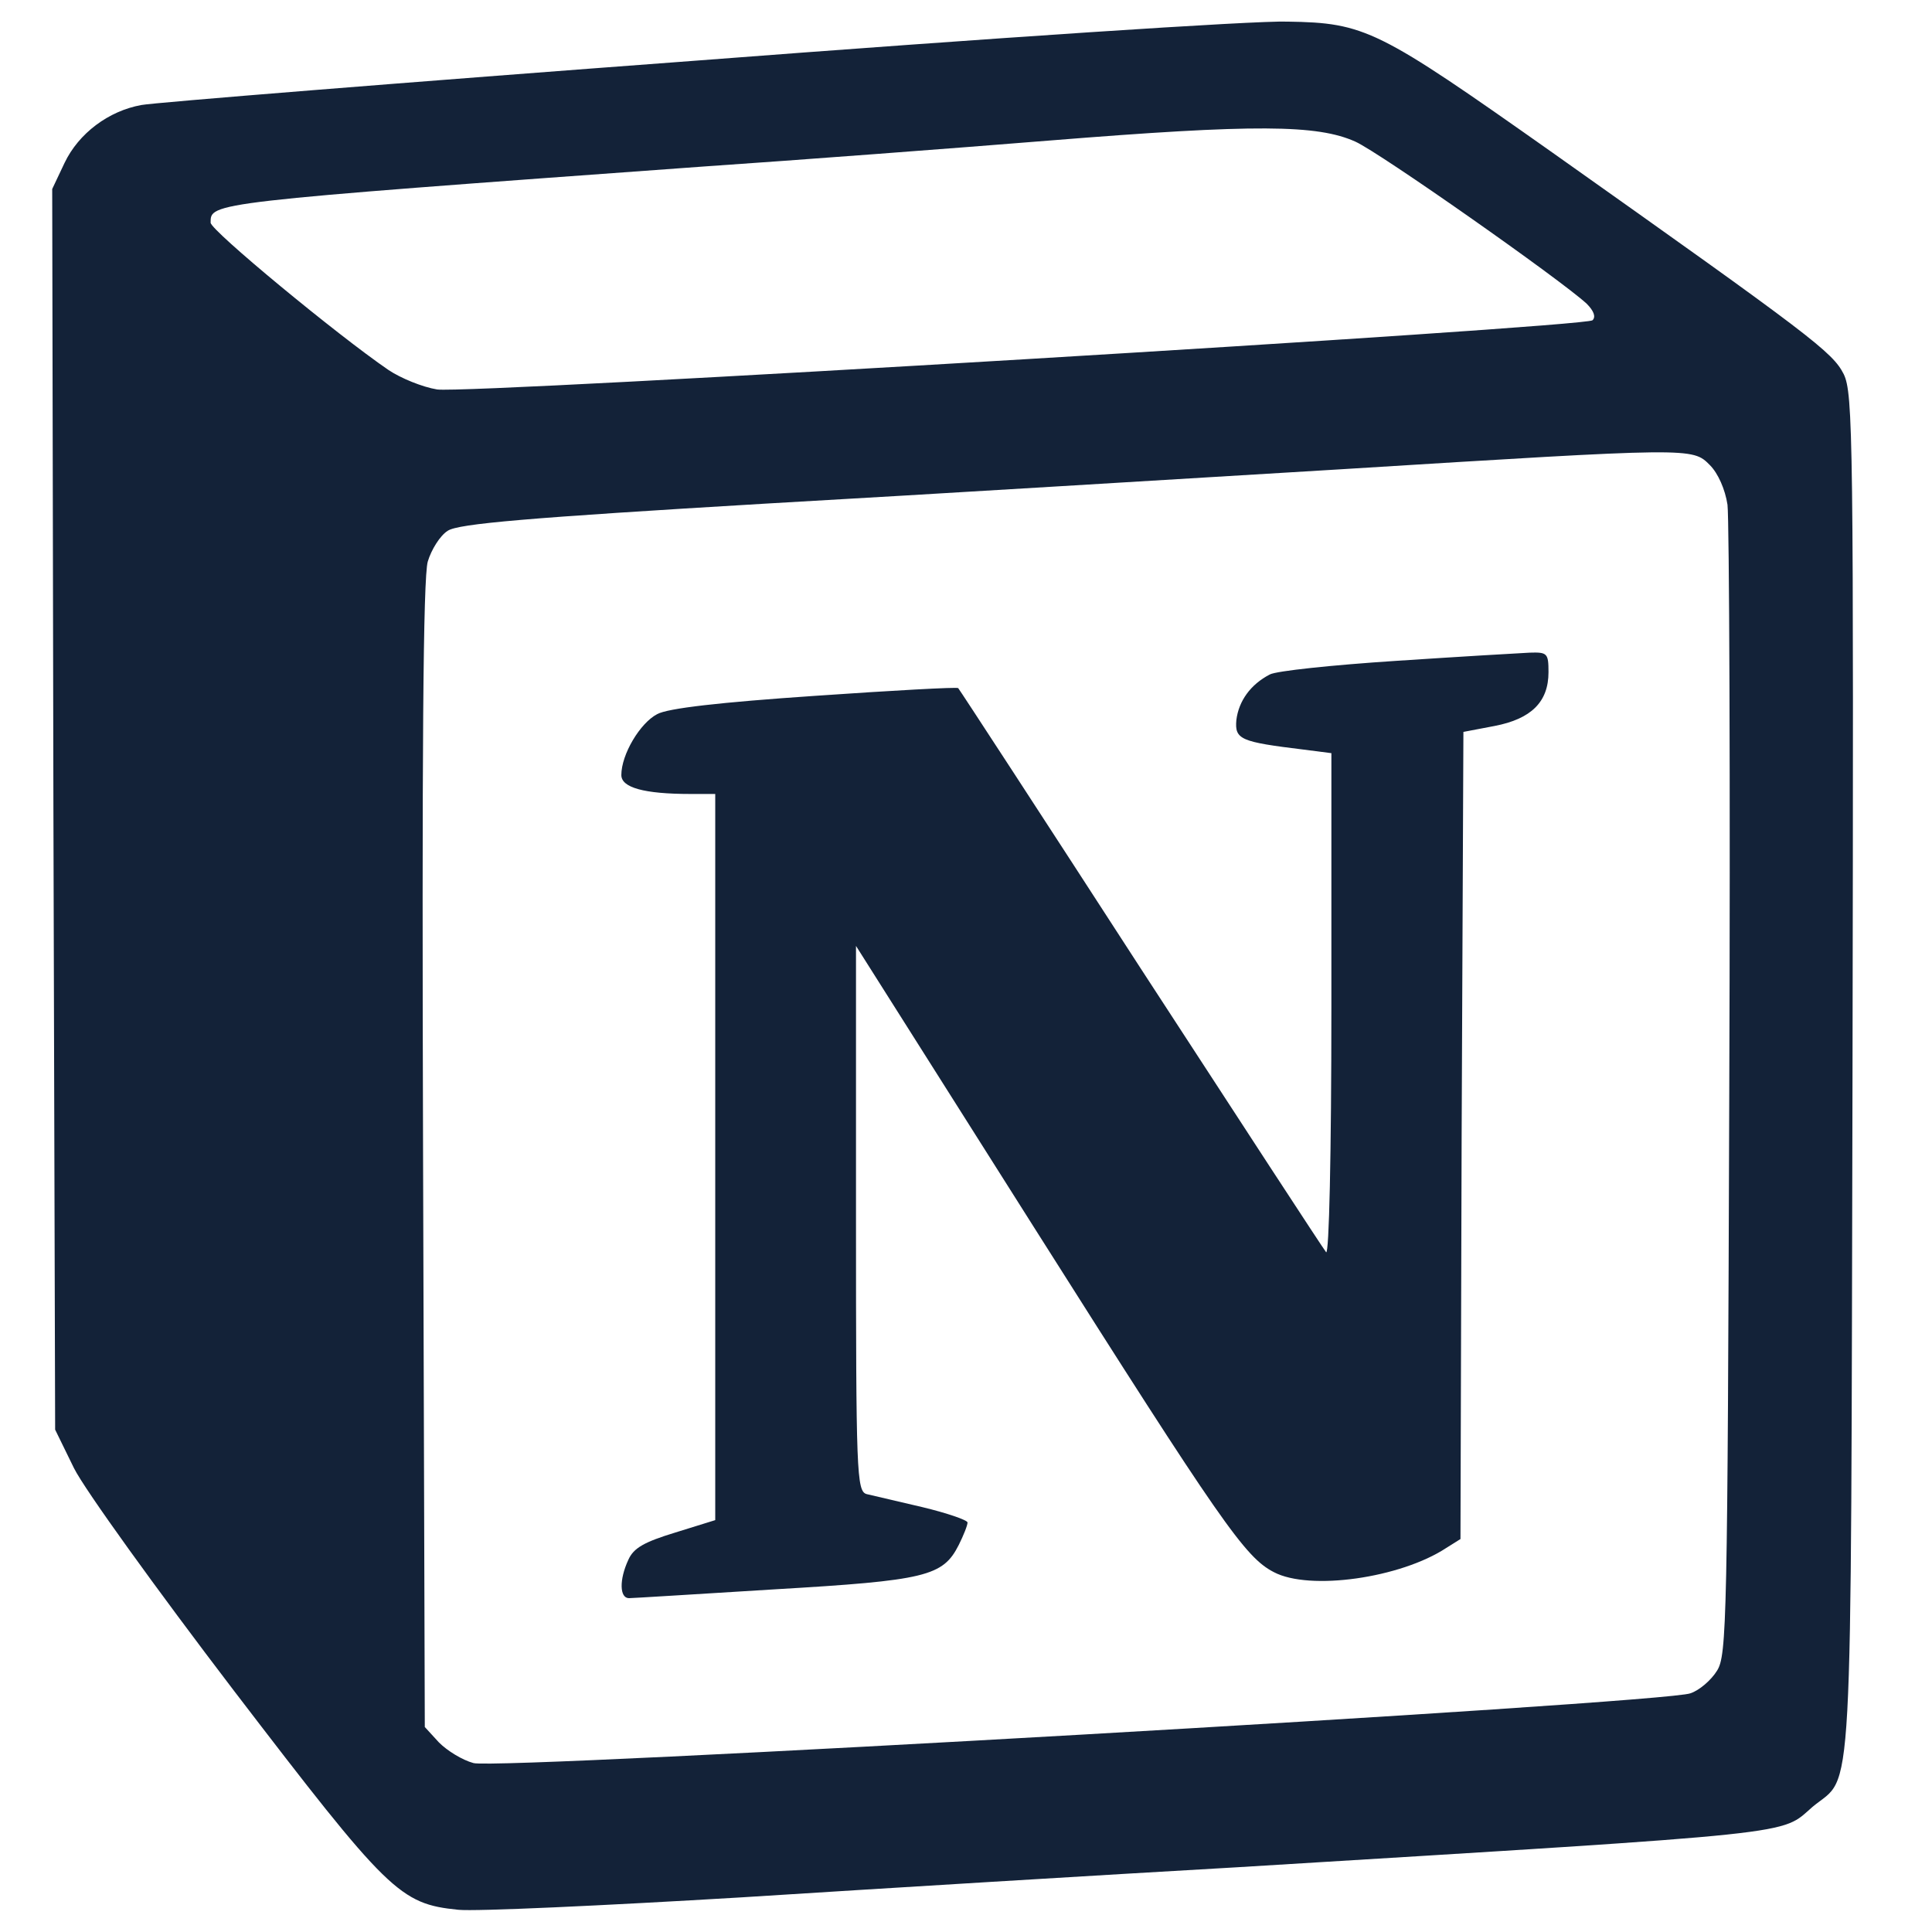 <svg width="48" height="48" viewBox="0 0 48 48" fill="none" xmlns="http://www.w3.org/2000/svg">
<path d="M17.29 1.507C10.001 2.051 3.804 2.551 3.513 2.609C2.696 2.756 1.953 3.314 1.603 4.049L1.297 4.696L1.327 20.107L1.37 35.519L1.837 36.474C2.099 37.002 3.878 39.471 5.817 42.012C9.651 47.021 9.928 47.301 11.386 47.448C11.809 47.492 14.987 47.345 18.428 47.139C21.883 46.919 27.423 46.581 30.747 46.391C44.947 45.522 44.217 45.595 45.033 44.89C46.054 44.038 45.981 45.434 46.025 26.703C46.054 10.821 46.039 9.779 45.806 9.294C45.529 8.75 45.033 8.368 38.56 3.784C34.23 0.729 33.924 0.567 31.985 0.537C31.183 0.508 24.564 0.949 17.29 1.507V1.507ZM33.676 3.52C34.289 3.798 38.765 6.942 39.42 7.545C39.596 7.722 39.654 7.869 39.566 7.957C39.362 8.133 11.661 9.794 10.86 9.676C10.496 9.617 9.957 9.397 9.65 9.191C8.382 8.324 5.233 5.723 5.233 5.533C5.233 5.033 5.131 5.033 17.48 4.137C19.842 3.976 23.72 3.682 26.082 3.491C31.198 3.079 32.73 3.094 33.676 3.52V3.52ZM42.482 11.556C42.686 11.761 42.861 12.158 42.919 12.54C42.963 12.893 42.992 19.474 42.963 27.143C42.919 40.306 42.904 41.129 42.657 41.511C42.511 41.746 42.219 41.996 42 42.069C41.389 42.319 12.362 43.98 11.764 43.803C11.488 43.73 11.108 43.495 10.904 43.289L10.554 42.907L10.511 28.716C10.481 18.755 10.511 14.348 10.628 13.951C10.715 13.658 10.934 13.305 11.124 13.187C11.386 13.011 13.107 12.864 19.026 12.512C23.181 12.277 29.61 11.88 33.299 11.66C42.074 11.116 42.045 11.116 42.482 11.556V11.556Z" fill="#132238"/>
<path d="M34.682 16.419C33.108 16.522 31.708 16.669 31.548 16.757C31.066 17.007 30.775 17.419 30.717 17.889C30.674 18.374 30.819 18.432 32.393 18.624L33.078 18.712V24.985C33.078 28.716 33.02 31.185 32.947 31.111C32.874 31.023 30.805 27.85 28.34 24.06C25.877 20.255 23.835 17.125 23.806 17.096C23.776 17.066 22.173 17.155 20.249 17.288C17.887 17.449 16.589 17.596 16.327 17.743C15.903 17.963 15.437 18.742 15.437 19.256C15.437 19.565 15.991 19.726 17.157 19.726H17.77V37.767L16.778 38.075C16.006 38.311 15.743 38.457 15.612 38.751C15.379 39.251 15.394 39.706 15.627 39.706C15.714 39.706 17.362 39.603 19.257 39.486C23.004 39.266 23.426 39.163 23.82 38.384C23.937 38.149 24.038 37.899 24.038 37.826C24.038 37.767 23.528 37.591 22.915 37.444C22.288 37.297 21.661 37.15 21.53 37.12C21.282 37.047 21.267 36.592 21.267 30.274V23.501L25.7 30.509C30.35 37.854 30.934 38.692 31.648 39.059C32.538 39.529 34.798 39.206 35.934 38.457L36.285 38.237L36.314 28.218L36.358 18.184L37.13 18.037C38.048 17.861 38.472 17.435 38.472 16.7C38.472 16.23 38.442 16.201 38.005 16.215C37.744 16.227 36.242 16.316 34.682 16.419V16.419Z" fill="#132238"/>
</svg>
